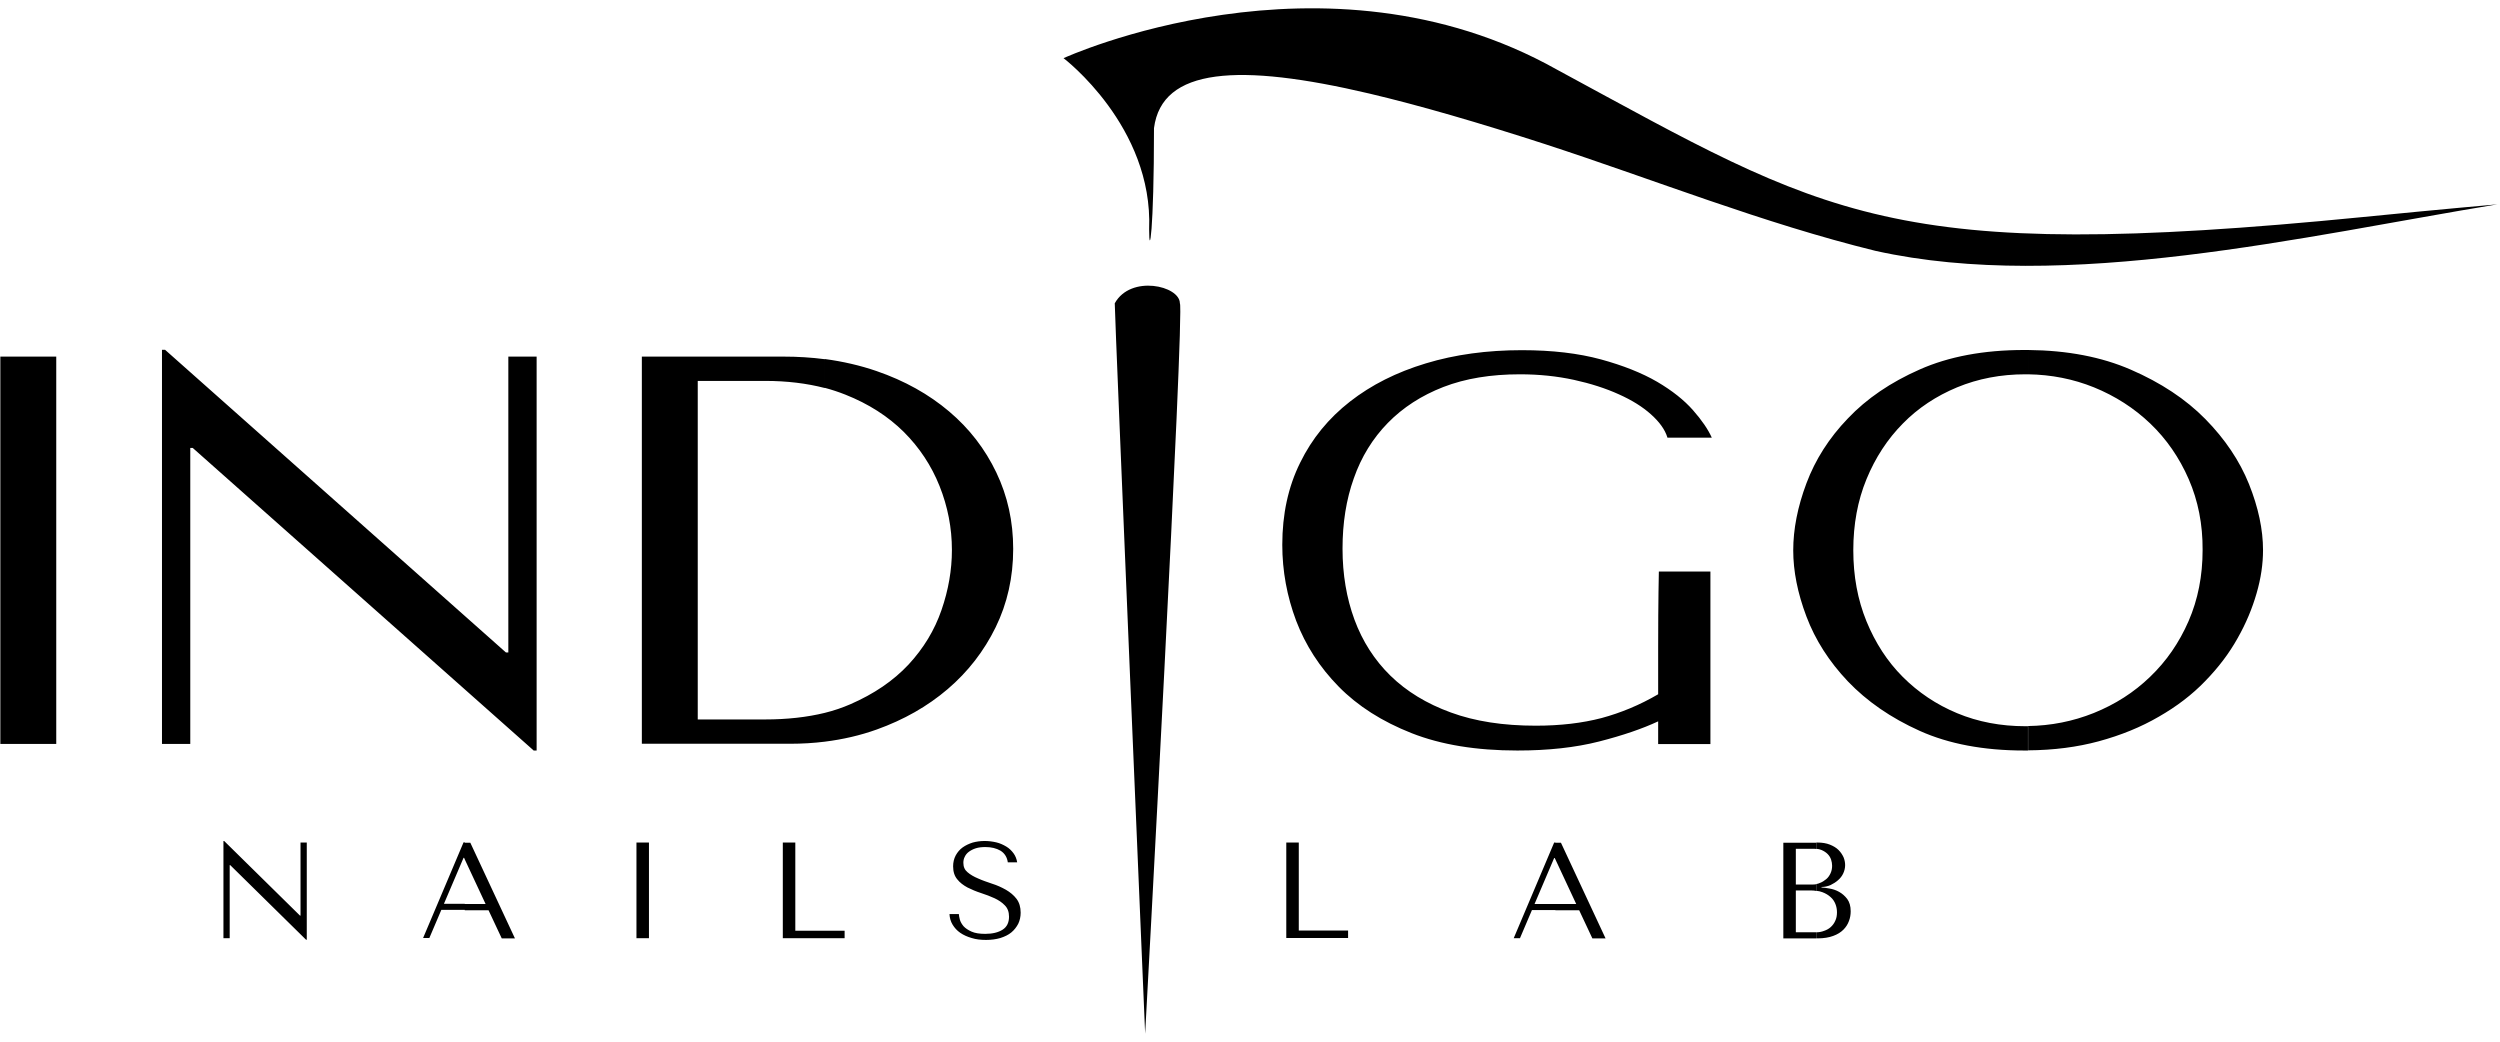 <?xml version="1.0" encoding="utf-8"?>
<!-- Generator: Adobe Illustrator 23.0.3, SVG Export Plug-In . SVG Version: 6.00 Build 0)  -->
<svg version="1.1" id="Warstwa_1" xmlns="http://www.w3.org/2000/svg" xmlns:xlink="http://www.w3.org/1999/xlink" x="0px" y="0px"
	 viewBox="0 0 144 60" style="enable-background:new 0 0 144 60;" xml:space="preserve">
<style type="text/css">
	.st0{fill-rule:evenodd;clip-rule:evenodd;}
</style>
<path class="st0" d="M126.07,27.6c-0.54-1.24-1.28-2.31-2.21-3.2c-0.93-0.89-2.02-1.59-3.25-2.09c-1.19-0.48-2.45-0.73-3.79-0.75
	v-1.4c2.26,0.02,4.23,0.4,5.91,1.13c1.73,0.75,3.17,1.7,4.3,2.85c1.13,1.15,1.97,2.4,2.51,3.74c0.54,1.35,0.81,2.62,0.81,3.81
	c0,0.79-0.12,1.62-0.37,2.48c-0.25,0.87-0.61,1.74-1.1,2.6c-0.48,0.86-1.1,1.68-1.86,2.46c-0.75,0.78-1.64,1.46-2.67,2.05
	c-1.03,0.6-2.18,1.07-3.47,1.42c-1.22,0.33-2.58,0.51-4.07,0.52v-1.4c1.33-0.02,2.59-0.27,3.79-0.75c1.24-0.5,2.32-1.19,3.25-2.09
	c0.93-0.89,1.67-1.96,2.21-3.2c0.54-1.24,0.81-2.61,0.81-4.1C126.88,30.2,126.61,28.84,126.07,27.6 M116.82,21.56l-0.16,0
	c-1.41,0-2.72,0.25-3.93,0.75c-1.2,0.5-2.25,1.19-3.13,2.09c-0.88,0.89-1.58,1.96-2.09,3.2c-0.51,1.24-0.76,2.61-0.76,4.09
	c0,1.49,0.25,2.85,0.76,4.1c0.51,1.24,1.2,2.31,2.09,3.2c0.89,0.89,1.93,1.59,3.13,2.09c1.2,0.5,2.51,0.75,3.93,0.75l0.16,0v1.4
	l-0.23,0c-2.33,0-4.34-0.38-6.01-1.13c-1.67-0.75-3.05-1.71-4.14-2.85c-1.09-1.15-1.88-2.39-2.39-3.74
	c-0.51-1.35-0.76-2.62-0.76-3.81c0-1.21,0.25-2.5,0.76-3.86c0.51-1.36,1.3-2.61,2.39-3.74c1.08-1.14,2.46-2.08,4.14-2.82
	c1.67-0.74,3.68-1.12,6.01-1.12l0.23,0V21.56z M47.51,42.72v-1.66c0.53-0.13,1.02-0.3,1.48-0.5c1.35-0.59,2.46-1.34,3.34-2.28
	c0.87-0.94,1.5-1.98,1.9-3.14c0.4-1.16,0.6-2.31,0.6-3.46c0-1.27-0.24-2.5-0.71-3.68c-0.47-1.18-1.16-2.22-2.06-3.12
	c-0.91-0.9-2.03-1.62-3.37-2.15c-0.38-0.15-0.77-0.28-1.18-0.39v-1.66c1.04,0.14,2.04,0.37,2.97,0.69c1.63,0.56,3.02,1.34,4.19,2.33
	c1.17,0.99,2.07,2.16,2.72,3.52c0.65,1.36,0.97,2.82,0.97,4.4c0,1.63-0.34,3.14-1.01,4.51c-0.67,1.37-1.59,2.56-2.76,3.56
	c-1.17,1-2.53,1.77-4.09,2.33C49.55,42.36,48.55,42.59,47.51,42.72 M96.04,25.19c-0.14-0.45-0.46-0.89-0.94-1.32
	c-0.49-0.44-1.1-0.82-1.86-1.16c-0.75-0.34-1.62-0.62-2.58-0.83c-0.97-0.21-2-0.32-3.11-0.32c-1.68,0-3.14,0.24-4.41,0.73
	c-1.26,0.49-2.33,1.18-3.2,2.07c-0.87,0.89-1.53,1.96-1.96,3.19c-0.44,1.23-0.65,2.58-0.65,4.05c0,1.49,0.23,2.85,0.69,4.1
	c0.46,1.24,1.15,2.32,2.07,3.22c0.92,0.9,2.08,1.61,3.48,2.12c1.39,0.51,3.02,0.76,4.89,0.76c1.42,0,2.68-0.15,3.79-0.44
	c1.11-0.3,2.2-0.75,3.26-1.37v-2.7c0-2.7,0.04-4.37,0.04-4.37h2.97v9.94h-3.01v-1.31c-0.9,0.42-2.03,0.81-3.4,1.16
	c-1.37,0.35-2.94,0.52-4.71,0.52c-2.36,0-4.39-0.33-6.09-1c-1.7-0.67-3.1-1.56-4.2-2.68c-1.1-1.12-1.91-2.38-2.45-3.79
	c-0.53-1.41-0.8-2.87-0.8-4.38c0-1.76,0.34-3.34,1.03-4.73c0.68-1.39,1.64-2.56,2.87-3.52c1.23-0.96,2.68-1.69,4.37-2.2
	c1.68-0.51,3.53-0.76,5.53-0.76c1.75,0,3.26,0.18,4.55,0.53c1.28,0.35,2.36,0.78,3.24,1.29c0.87,0.51,1.56,1.06,2.07,1.64
	c0.51,0.58,0.87,1.11,1.08,1.58H96.04z M65.96,59.54c0,0-1.75-41.21-1.75-42.07c0.92-1.66,3.75-1.01,3.75,0
	C68.25,17.64,65.96,59.54,65.96,59.54 M47.51,20.69v1.66c-1.04-0.27-2.19-0.41-3.44-0.41h-3.88v19.5h3.88
	c1.27,0,2.42-0.13,3.44-0.38v1.66c-0.64,0.08-1.31,0.12-1.98,0.12h-8.56v-22.3h8.14C45.94,20.54,46.74,20.59,47.51,20.69
	 M30.73,43.22L11.1,25.8h-0.14v17.05H9.33V20.15h0.18l19.63,17.43h0.14V20.54h1.63v22.69H30.73z M0.02,20.54h3.22v22.31H0.02V20.54z
	 M88.99,8.3c6.35,2.07,12.53,4.55,19.04,6.15c10.93,2.43,24.74-0.86,35.82-2.68c0,0-3.11,0.27-7.73,0.73
	c-27.34,2.7-30.8-0.03-46.44-8.49C76.25-3.53,61.26,3.35,61.26,3.35s5.17,3.92,4.93,9.85c0,1.71,0.28,0.12,0.28-5.82
	c0.45-3.49,4.89-3.76,12.41-1.99C81.8,6.08,85.19,7.07,88.99,8.3 M57.63,49c-0.24-0.14-0.53-0.21-0.87-0.21
	c-0.21,0-0.39,0.02-0.55,0.07c-0.16,0.05-0.29,0.12-0.4,0.2c-0.11,0.08-0.19,0.18-0.24,0.29c-0.06,0.11-0.08,0.23-0.08,0.35
	c0,0.23,0.08,0.41,0.24,0.54c0.16,0.14,0.37,0.26,0.61,0.36c0.24,0.11,0.51,0.2,0.8,0.3c0.29,0.09,0.55,0.21,0.8,0.35
	c0.24,0.14,0.45,0.31,0.61,0.52c0.16,0.21,0.24,0.48,0.24,0.8c0,0.24-0.05,0.45-0.14,0.64c-0.1,0.19-0.23,0.36-0.4,0.5
	c-0.17,0.14-0.38,0.24-0.63,0.32c-0.24,0.07-0.52,0.11-0.82,0.11c-0.3,0-0.58-0.03-0.83-0.11c-0.25-0.07-0.47-0.17-0.66-0.3
	c-0.19-0.13-0.33-0.29-0.44-0.47c-0.11-0.18-0.17-0.39-0.18-0.61h0.54c0,0.09,0.03,0.2,0.06,0.33c0.04,0.13,0.11,0.25,0.21,0.37
	c0.11,0.12,0.26,0.22,0.46,0.31c0.2,0.09,0.46,0.13,0.79,0.13c0.41,0,0.75-0.08,1-0.24c0.25-0.16,0.37-0.41,0.37-0.75
	c0-0.27-0.08-0.49-0.24-0.65c-0.16-0.17-0.36-0.3-0.59-0.41c-0.24-0.11-0.5-0.21-0.78-0.3c-0.28-0.09-0.54-0.2-0.78-0.32
	c-0.24-0.13-0.44-0.28-0.59-0.47c-0.16-0.19-0.24-0.44-0.24-0.75c0-0.23,0.05-0.44,0.15-0.63c0.1-0.18,0.23-0.34,0.4-0.46
	c0.17-0.12,0.36-0.21,0.58-0.28c0.22-0.06,0.45-0.09,0.69-0.09c0.23,0,0.45,0.03,0.67,0.08c0.21,0.05,0.4,0.14,0.57,0.24
	c0.17,0.1,0.31,0.24,0.42,0.39c0.11,0.15,0.18,0.33,0.21,0.52h-0.54C58.01,49.38,57.87,49.15,57.63,49 M26.77,52.42v-0.35h1.2
	l-1.2-2.57v-0.96h0.32l2.57,5.51h-0.76l-0.76-1.62H26.77z M45.09,54.04v-5.51h0.72v5.08h2.84v0.43H45.09z M36.66,48.53h0.72v5.51
	h-0.72V48.53z M26.77,48.53v0.96l-0.04-0.08H26.7l-1.13,2.65h1.2v0.35h-1.35l-0.69,1.62h-0.36l2.33-5.51H26.77z M17.63,54.13
	l-4.37-4.3h-0.03v4.21h-0.36v-5.6h0.04l4.37,4.3h0.03v-4.21h0.36v5.6H17.63z M104.63,53.7c0.15,0,0.3-0.03,0.43-0.08
	c0.15-0.05,0.28-0.12,0.39-0.22c0.11-0.1,0.2-0.22,0.26-0.36c0.07-0.14,0.1-0.31,0.1-0.49c0-0.17-0.03-0.33-0.09-0.48
	c-0.06-0.15-0.15-0.29-0.28-0.4c-0.12-0.11-0.28-0.21-0.47-0.28c-0.11-0.04-0.22-0.07-0.35-0.08v-0.39c0.07-0.01,0.14-0.03,0.2-0.06
	c0.14-0.05,0.26-0.13,0.37-0.22c0.11-0.09,0.19-0.21,0.25-0.34c0.06-0.13,0.09-0.27,0.09-0.43c0-0.12-0.02-0.24-0.06-0.36
	c-0.04-0.12-0.11-0.23-0.2-0.32c-0.09-0.09-0.21-0.17-0.35-0.23c-0.09-0.04-0.19-0.06-0.3-0.07v-0.36h0.07
	c0.27,0,0.51,0.04,0.71,0.12c0.2,0.08,0.37,0.18,0.5,0.31c0.13,0.13,0.22,0.27,0.29,0.42c0.06,0.15,0.09,0.3,0.09,0.45
	c0,0.17-0.04,0.33-0.11,0.48c-0.07,0.15-0.17,0.28-0.3,0.39c-0.12,0.11-0.27,0.2-0.43,0.28c-0.16,0.07-0.34,0.11-0.52,0.11v0.03
	c0.12,0.01,0.27,0.02,0.46,0.06c0.19,0.03,0.37,0.09,0.55,0.19c0.18,0.1,0.33,0.23,0.47,0.41c0.13,0.18,0.2,0.41,0.2,0.71
	c0,0.19-0.03,0.38-0.1,0.56c-0.07,0.19-0.17,0.35-0.32,0.5c-0.15,0.15-0.34,0.27-0.59,0.36c-0.24,0.09-0.54,0.14-0.89,0.14h-0.08
	V53.7z M104.31,51.29h-0.87v2.41h1.15h0.04v0.35h-1.91v-5.51h1.91v0.36c-0.07-0.01-0.15-0.01-0.23-0.01h-0.96v2.06h0.95
	c0.08,0,0.16-0.01,0.24-0.02v0.39C104.53,51.3,104.42,51.29,104.31,51.29 M89.59,52.42v-0.35h1.2l-1.2-2.57v-0.96h0.32l2.57,5.51
	h-0.76l-0.76-1.62H89.59z M89.59,48.54v0.96l-0.04-0.08h-0.03l-1.13,2.65h1.2v0.35h-1.35l-0.69,1.62h-0.36l2.33-5.51H89.59z
	 M74.09,54.04v-5.51h0.72v5.07h2.84v0.43H74.09z"/>
<g>
</g>
<g>
</g>
<g>
</g>
<g>
</g>
<g>
</g>
<g>
</g>
</svg>
